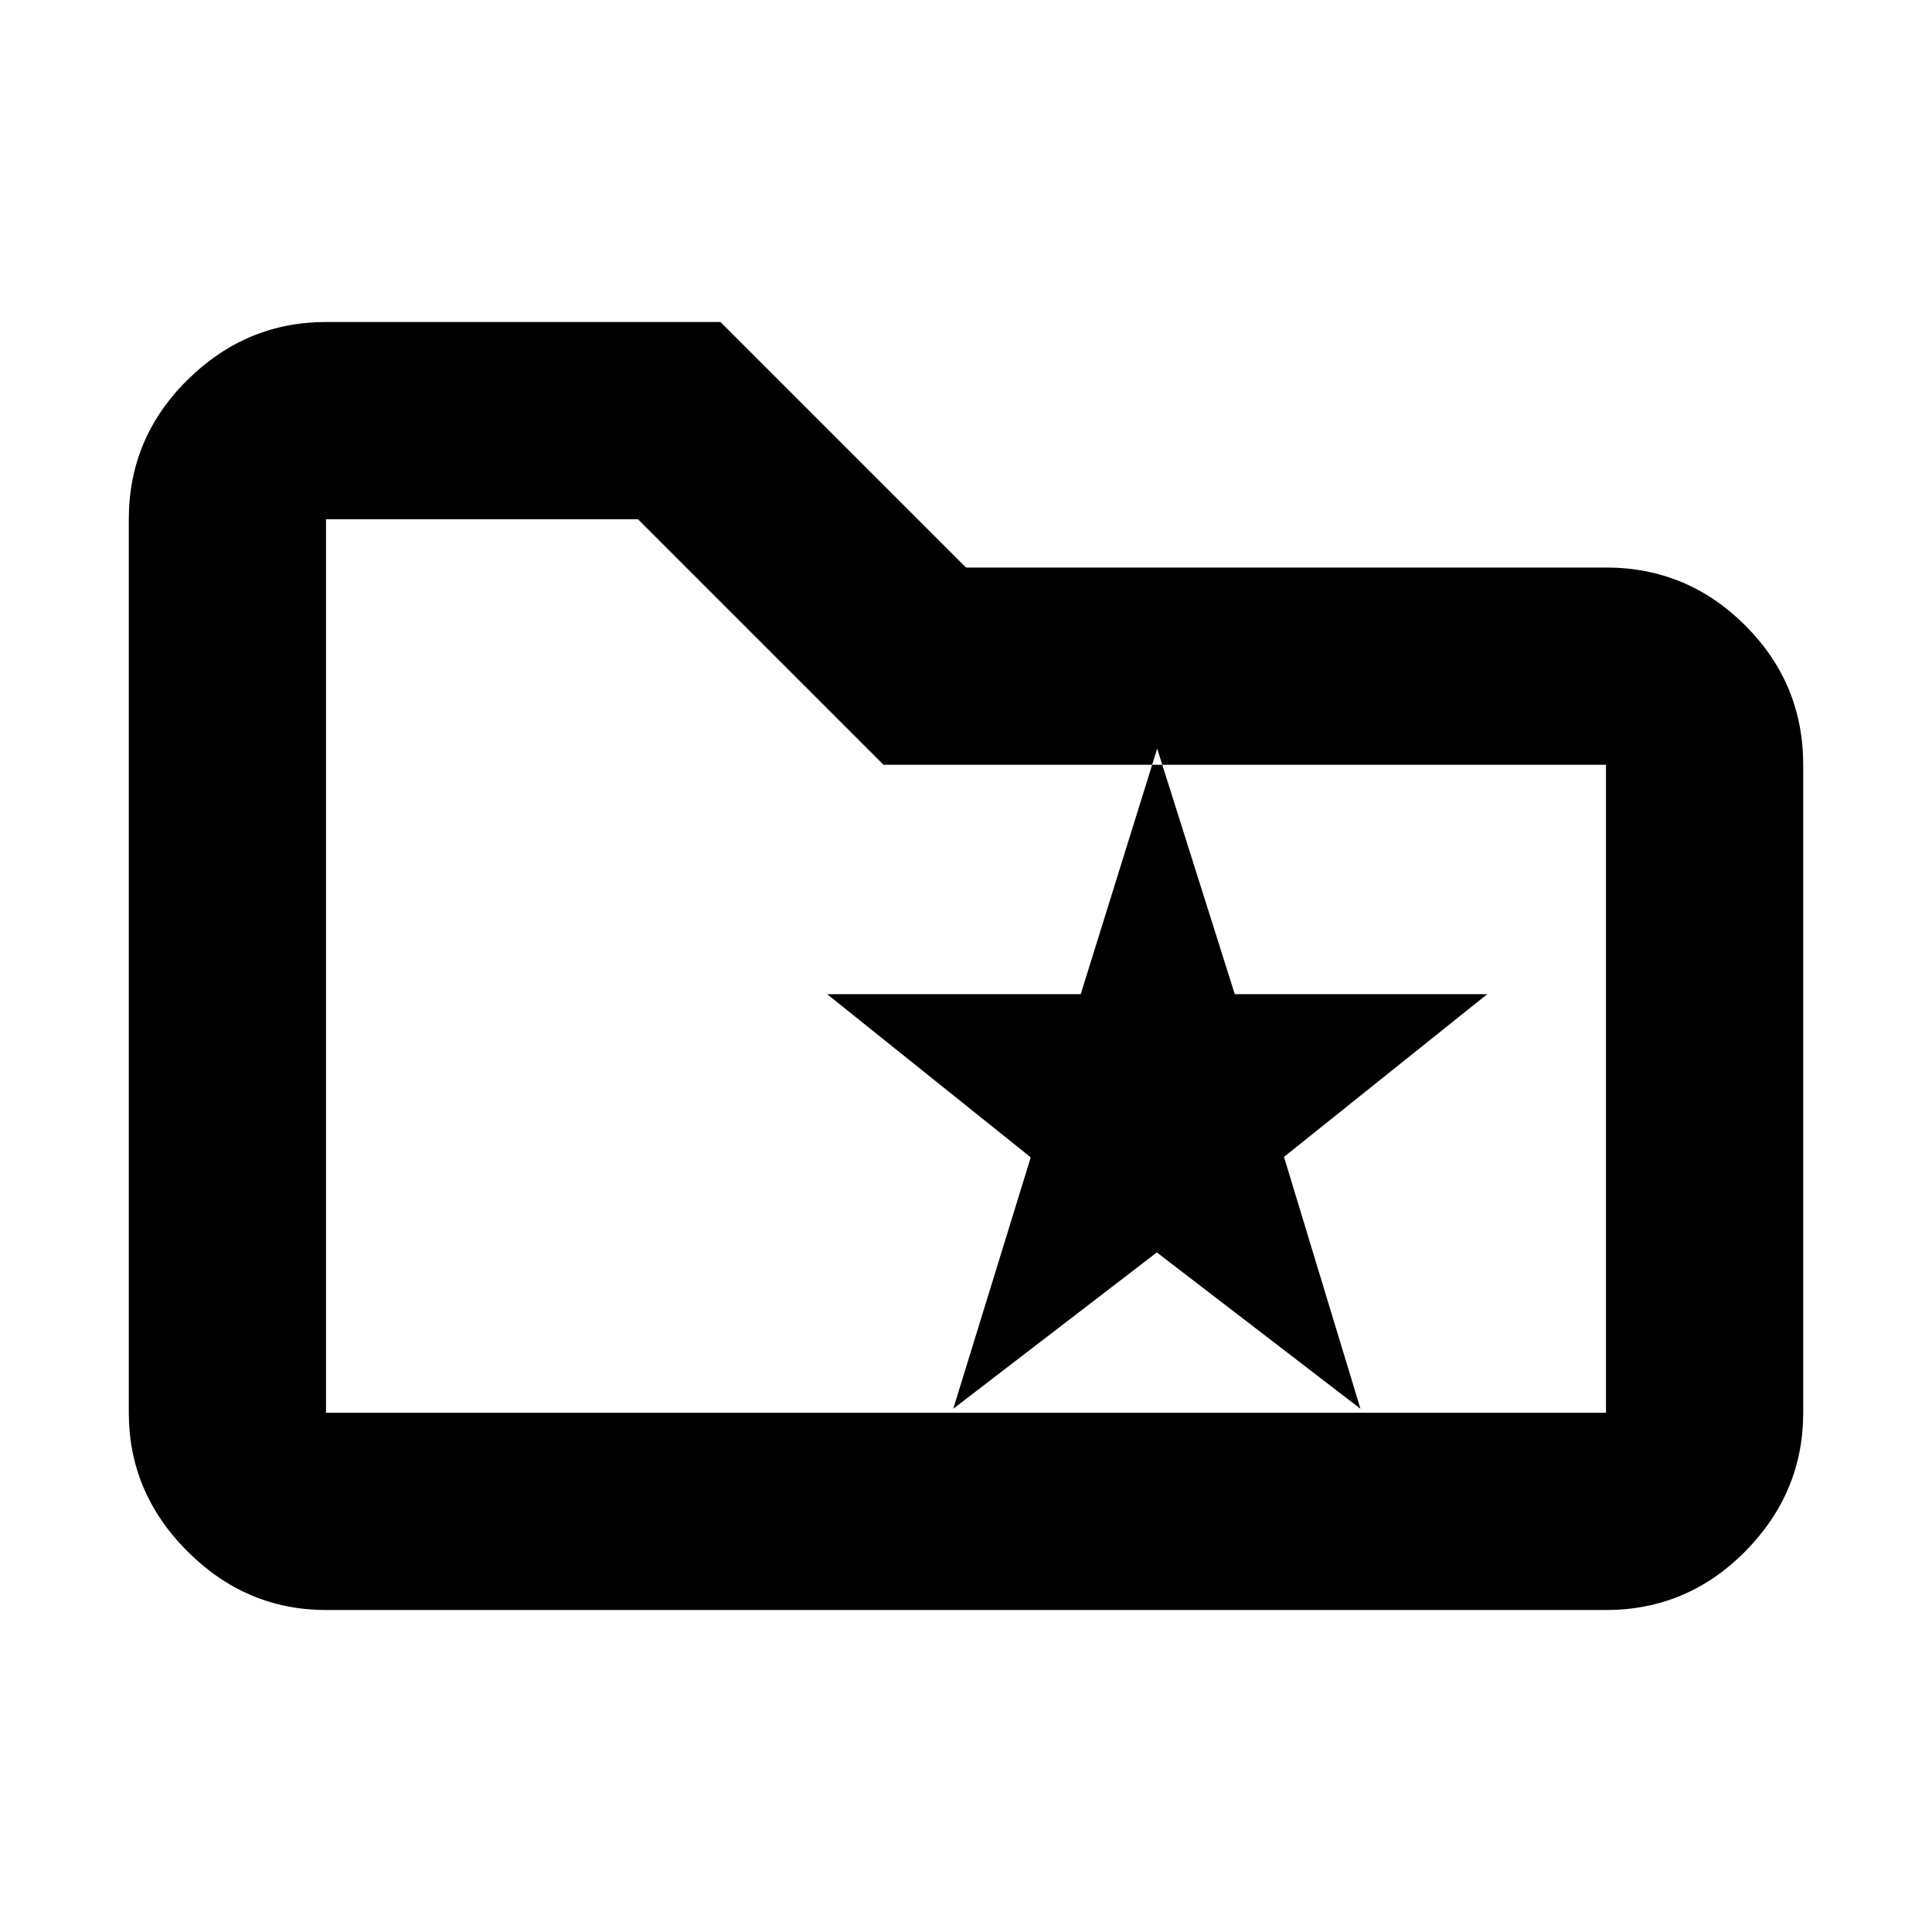 <svg xmlns="http://www.w3.org/2000/svg" height="20" viewBox="0 -960 960 960" width="20"><path d="m473.67-260 101.16-77.68L676-260l-38-125.15L739-466H613.56L575-588l-38 122H411l101.17 81.09L473.67-260ZM162-160q-39.72 0-68.86-29.14Q64-218.27 64-258v-444q0-40.42 29.14-69.21Q122.28-800 162-800h196l122 122h318q40.42 0 69.21 28.79Q896-620.42 896-580v322q0 39.73-28.79 68.86Q838.42-160 798-160H162Zm0-98h636v-322H439L317-702H162v444Zm0 0v-444 444Z"/></svg>